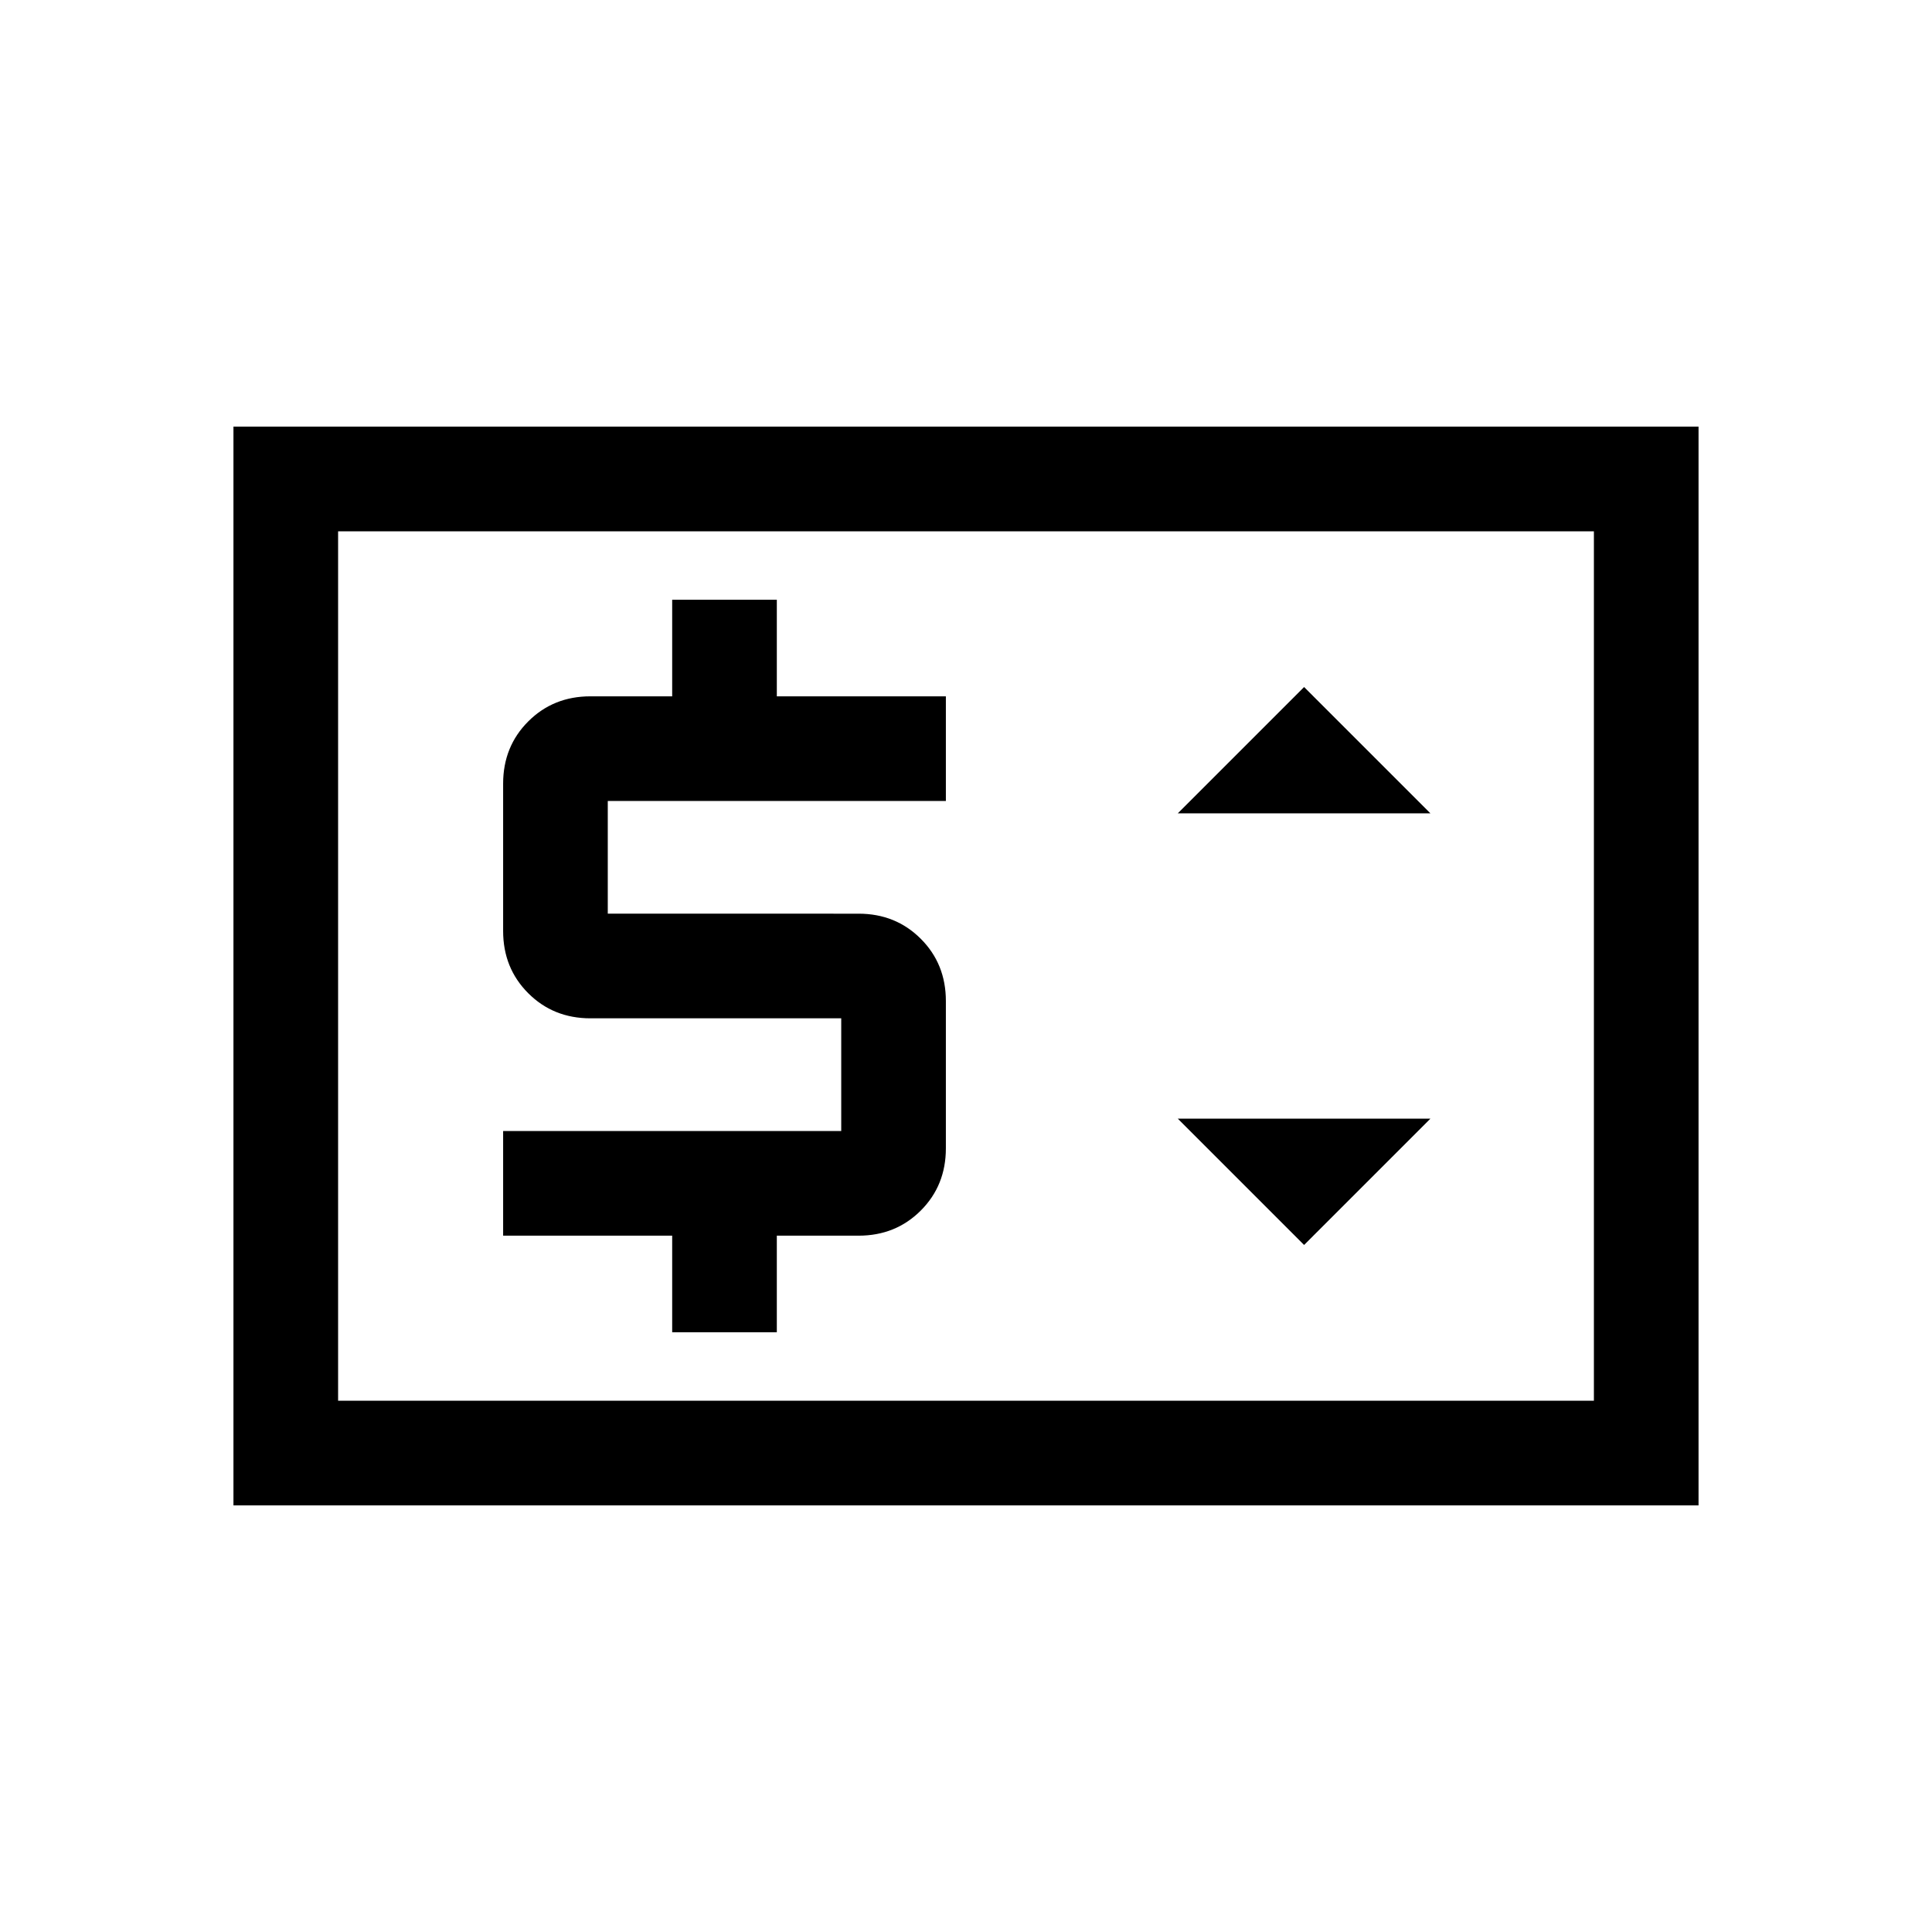 <svg xmlns="http://www.w3.org/2000/svg" height="20" viewBox="0 -960 960 960" width="20"><path d="M116.001-212.001v-535.998h727.998v535.998H116.001ZM168-264h624v-432H168v432Zm0 0v-432 432Zm166.001-34.001h51.998v-48h40.616q18.438 0 30.911-12.473 12.473-12.473 12.473-30.911v-73.23q0-18.438-12.473-30.911-12.473-12.473-30.911-12.473H301.999v-56.002h168v-51.998h-84v-48h-51.998v48h-40.616q-18.438 0-30.911 12.473-12.473 12.473-12.473 30.911v73.23q0 18.438 12.473 30.911 12.473 12.473 30.911 12.473h124.616v56.002h-168v51.998h84v48ZM648-341.385l62.769-62.769H585.231L648-341.385Zm-62.769-214.461h125.538L648-618.615l-62.769 62.769Z"/></svg>